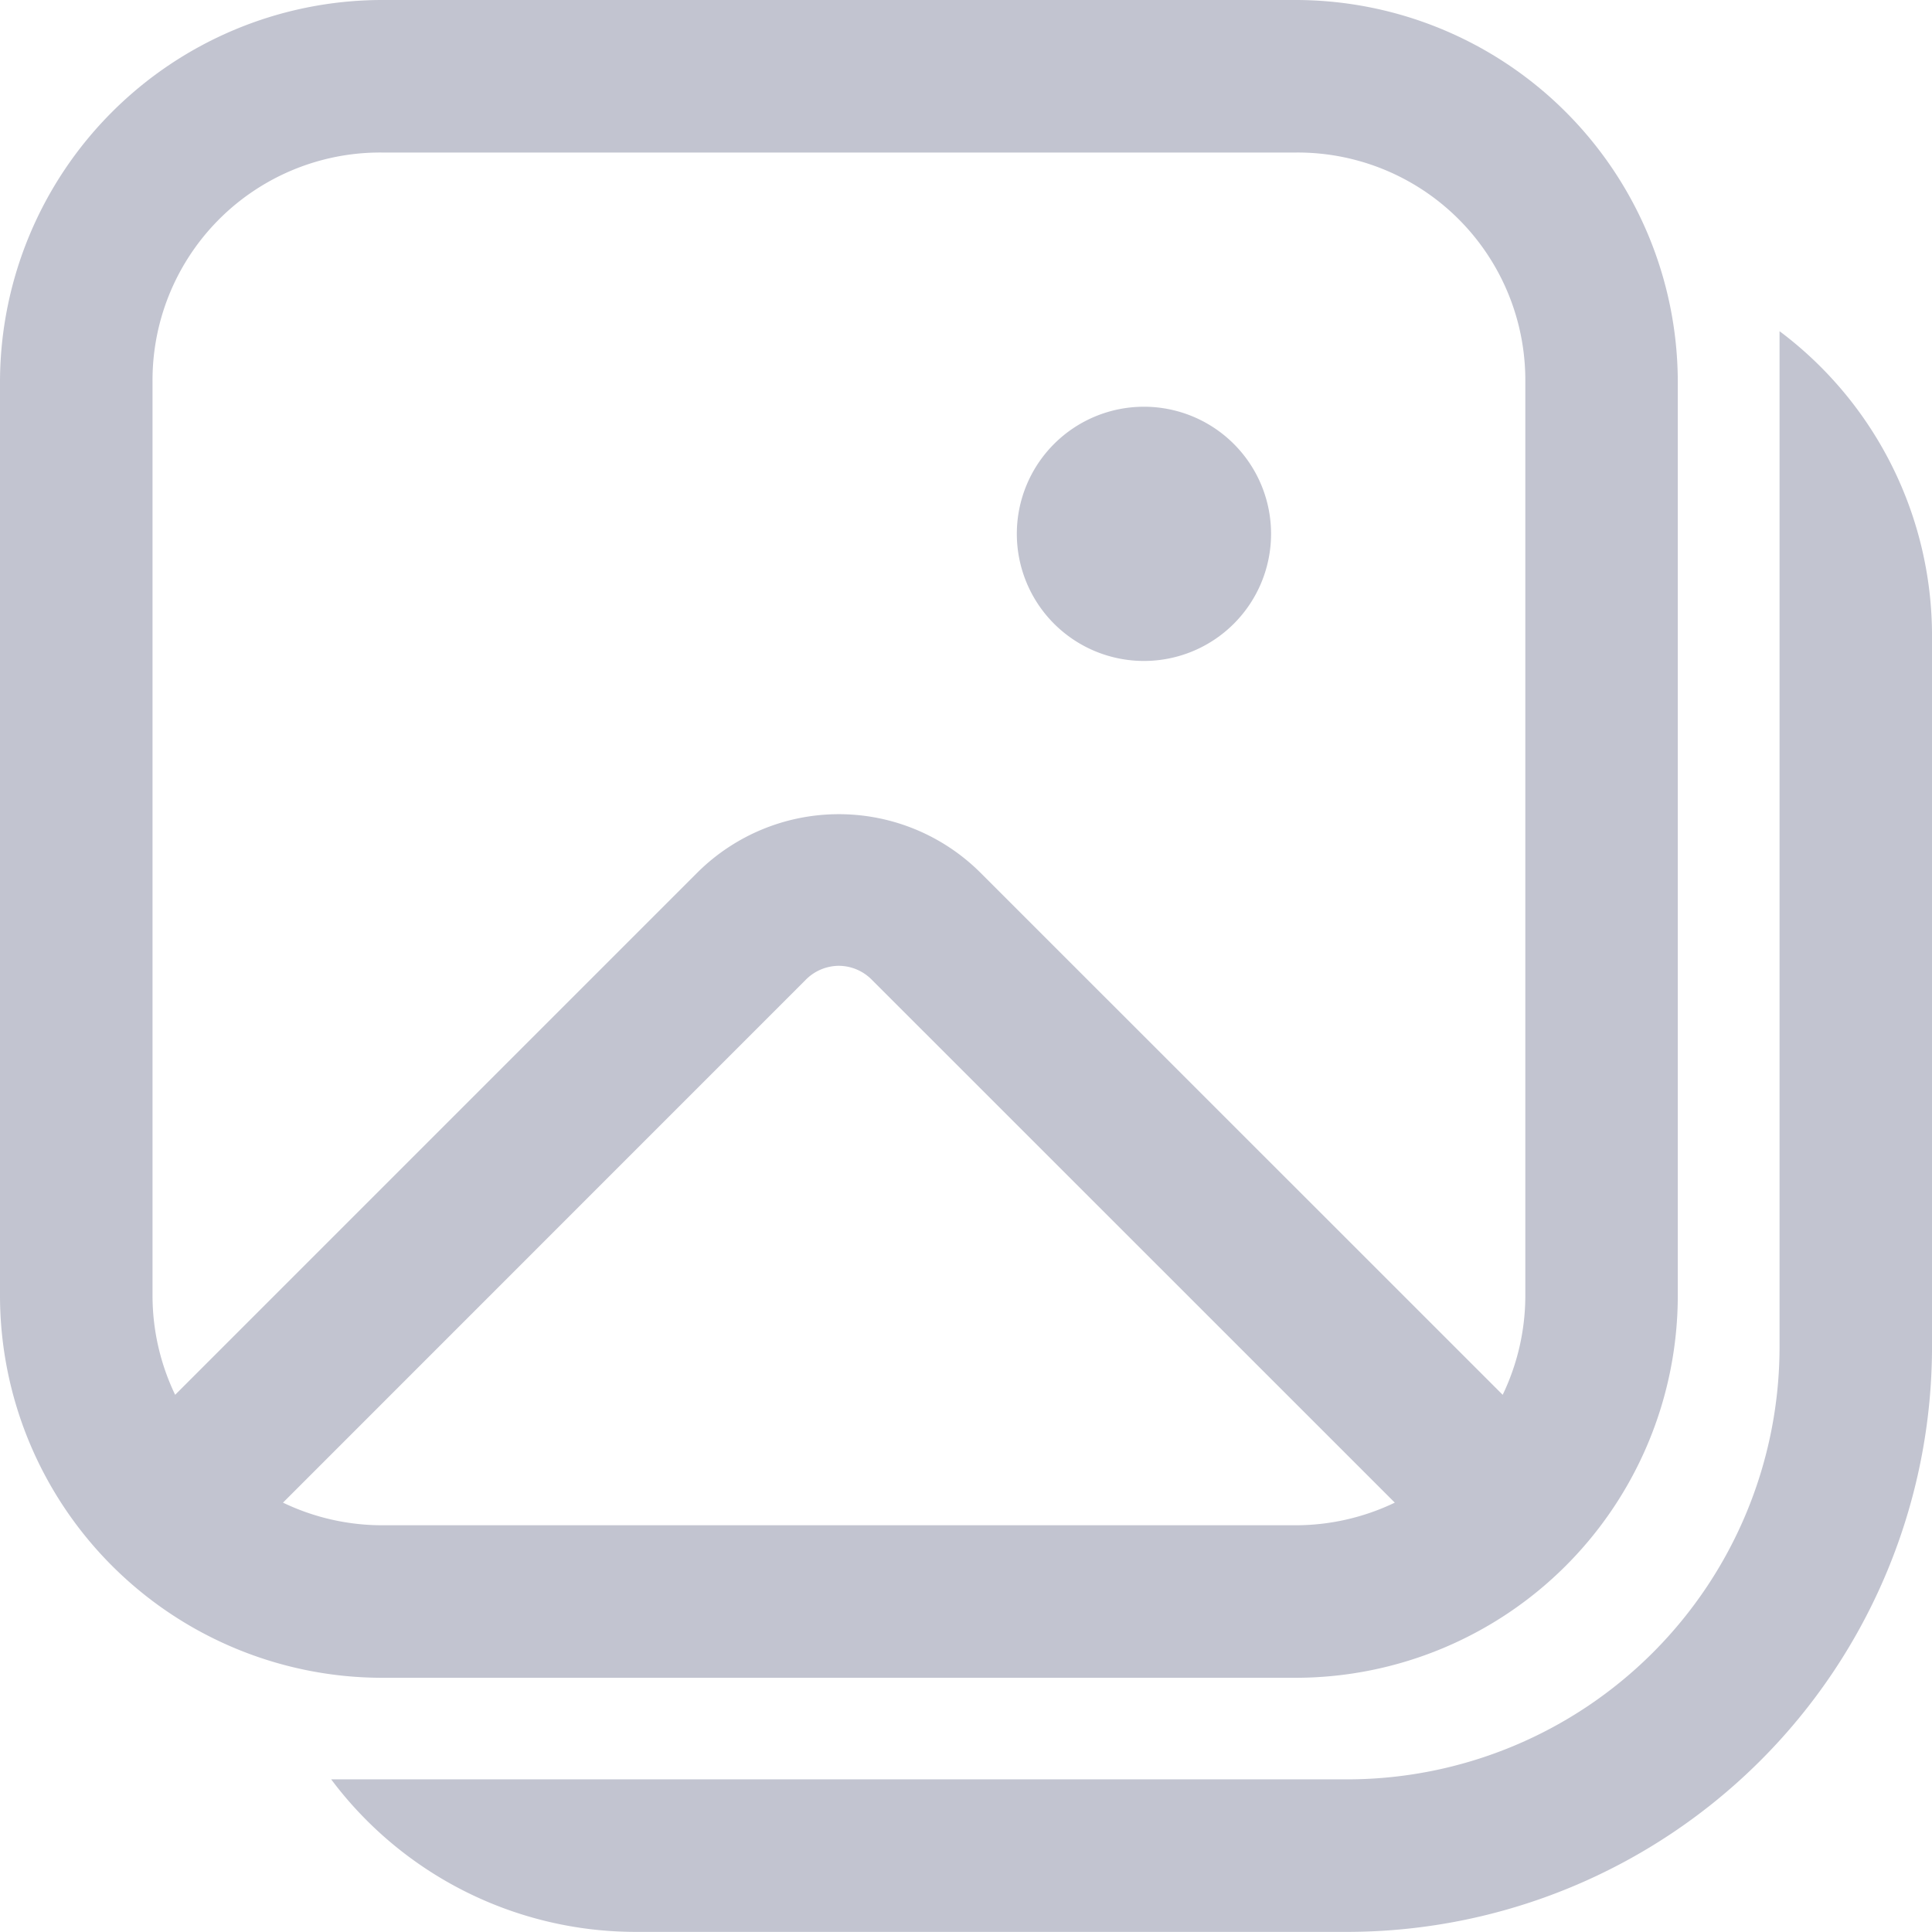 <svg xmlns="http://www.w3.org/2000/svg" width="105.527" height="105.527" viewBox="0 0 105.527 105.527"><defs><style>.a{fill:#c2c4d0;}</style></defs><path class="a" d="M25.828,5A20.889,20.889,0,0,0,5,25.828V75.814A20.889,20.889,0,0,0,25.828,96.642H75.814A20.889,20.889,0,0,0,96.642,75.814V25.828A20.889,20.889,0,0,0,75.814,5Zm0,8.331H75.814a12.434,12.434,0,0,1,12.5,12.5V75.814a12.524,12.524,0,0,1-1.236,5.371L58.522,52.637a10.956,10.956,0,0,0-15.407,0L14.567,81.185a12.524,12.524,0,0,1-1.236-5.371V25.828A12.434,12.434,0,0,1,25.828,13.331ZM102.2,23.09v55.5a23.631,23.631,0,0,1-23.6,23.6H23.09a20.781,20.781,0,0,0,16.623,8.331H78.592a31.973,31.973,0,0,0,31.936-31.936V39.713A20.785,20.785,0,0,0,102.2,23.09ZM67.483,27.216a6.943,6.943,0,1,0,6.943,6.943A6.942,6.942,0,0,0,67.483,27.216ZM50.821,57.753a2.549,2.549,0,0,1,1.811.775L81.185,87.075a12.524,12.524,0,0,1-5.371,1.236H25.828a12.524,12.524,0,0,1-5.371-1.236L49,58.527A2.561,2.561,0,0,1,50.821,57.753Z" transform="translate(-5 -5)"/></svg>
